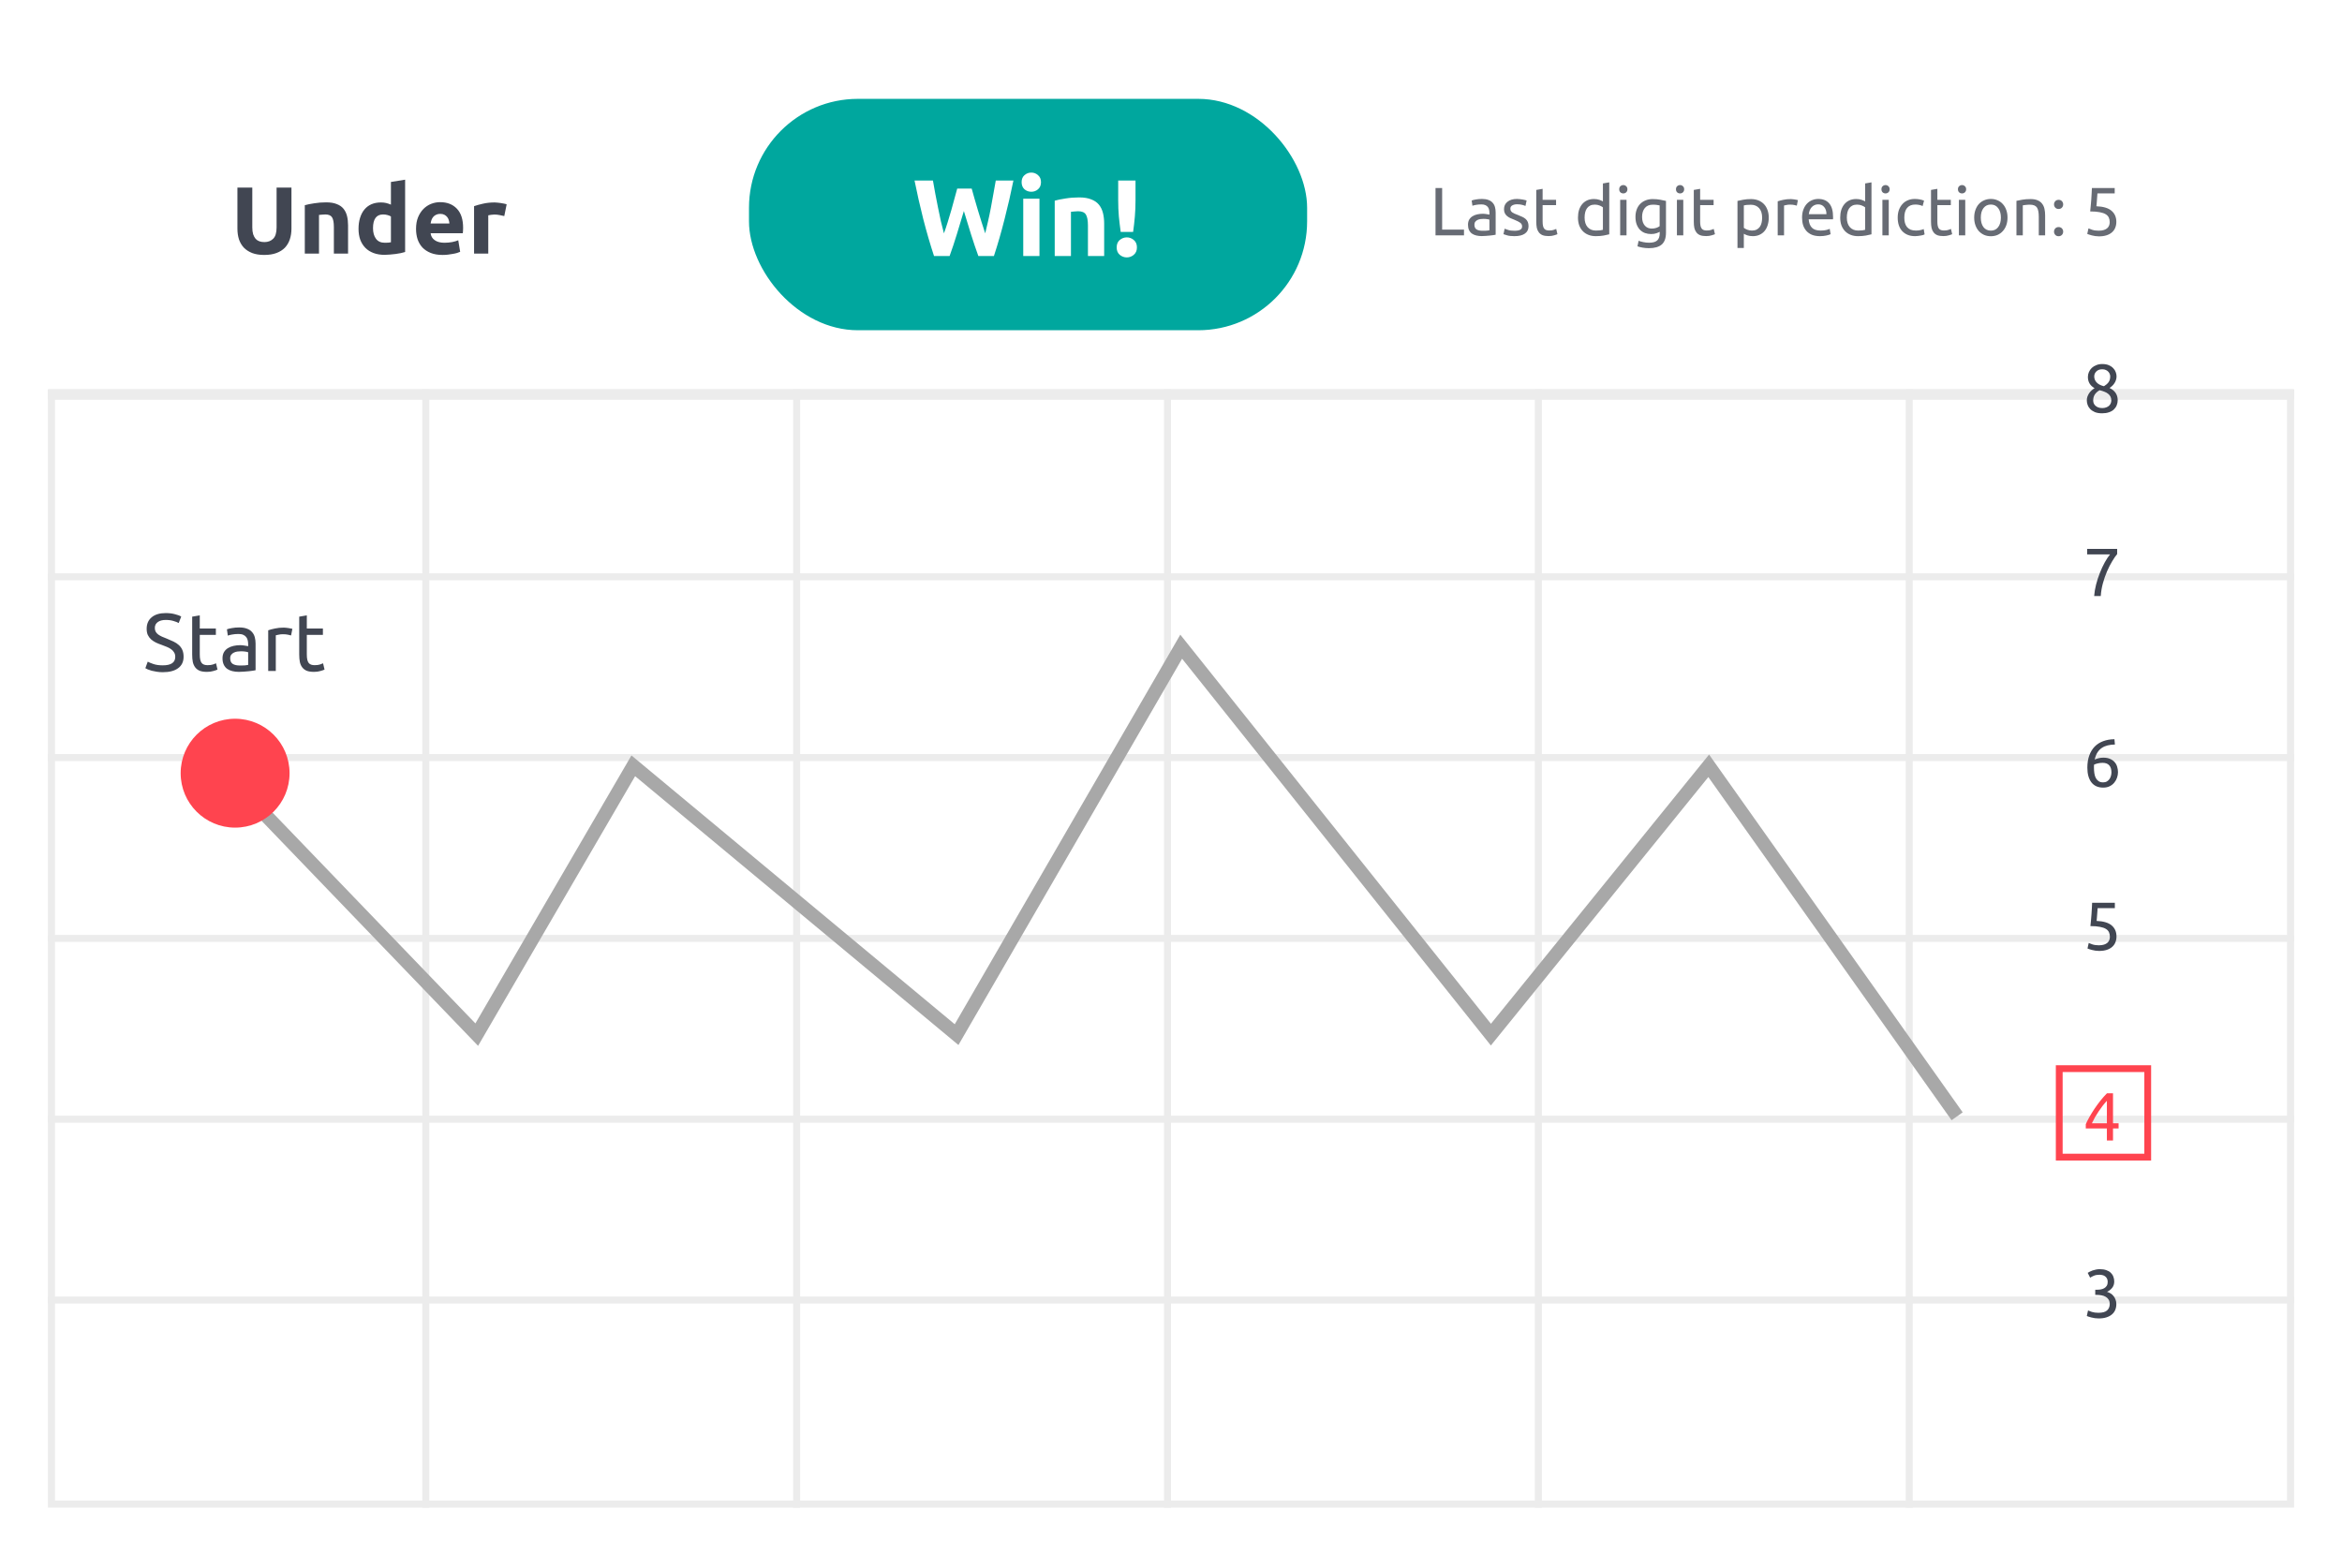 <svg width="342" height="229" viewBox="0 0 342 229" fill="none" xmlns="http://www.w3.org/2000/svg">
<g filter="url(#filter0_d_2591_25231)">
<rect x="7" y="6.485" width="328" height="213.697" rx="4.141" fill="white"/>
</g>
<path d="M38.581 37.234C37.904 37.234 37.32 37.141 36.828 36.956C36.336 36.761 35.928 36.496 35.603 36.162C35.288 35.819 35.051 35.416 34.894 34.952C34.745 34.479 34.671 33.959 34.671 33.393V27.396H36.842V33.212C36.842 33.602 36.884 33.936 36.967 34.214C37.06 34.483 37.18 34.706 37.329 34.882C37.487 35.049 37.672 35.17 37.886 35.244C38.108 35.318 38.349 35.355 38.609 35.355C39.138 35.355 39.565 35.193 39.889 34.868C40.223 34.544 40.39 33.992 40.39 33.212V27.396H42.561V33.393C42.561 33.959 42.482 34.479 42.324 34.952C42.167 35.425 41.925 35.833 41.601 36.176C41.276 36.51 40.863 36.77 40.362 36.956C39.861 37.141 39.268 37.234 38.581 37.234ZM44.51 29.97C44.862 29.868 45.317 29.775 45.873 29.692C46.43 29.599 47.014 29.553 47.627 29.553C48.248 29.553 48.763 29.636 49.171 29.803C49.589 29.961 49.918 30.188 50.159 30.485C50.4 30.782 50.572 31.134 50.674 31.543C50.776 31.951 50.827 32.405 50.827 32.906V37.039H48.754V33.157C48.754 32.489 48.666 32.016 48.489 31.737C48.313 31.459 47.984 31.32 47.501 31.32C47.353 31.32 47.195 31.329 47.028 31.348C46.861 31.357 46.713 31.371 46.583 31.39V37.039H44.51V29.97ZM54.471 33.324C54.471 33.964 54.615 34.479 54.902 34.868C55.19 35.258 55.617 35.453 56.182 35.453C56.368 35.453 56.54 35.448 56.697 35.439C56.855 35.42 56.985 35.402 57.087 35.383V31.612C56.957 31.529 56.785 31.459 56.572 31.403C56.368 31.348 56.159 31.32 55.946 31.32C54.963 31.32 54.471 31.988 54.471 33.324ZM59.16 36.803C58.975 36.858 58.761 36.914 58.52 36.969C58.279 37.016 58.024 37.058 57.755 37.095C57.495 37.132 57.226 37.16 56.948 37.178C56.679 37.206 56.419 37.22 56.169 37.22C55.566 37.22 55.028 37.132 54.554 36.956C54.081 36.779 53.682 36.529 53.358 36.204C53.033 35.87 52.783 35.471 52.606 35.008C52.439 34.534 52.356 34.006 52.356 33.421C52.356 32.827 52.43 32.294 52.578 31.821C52.727 31.338 52.94 30.93 53.219 30.596C53.497 30.262 53.836 30.007 54.234 29.831C54.642 29.655 55.106 29.567 55.626 29.567C55.913 29.567 56.169 29.595 56.391 29.65C56.623 29.706 56.855 29.785 57.087 29.887V26.575L59.16 26.241V36.803ZM60.754 33.435C60.754 32.786 60.851 32.22 61.046 31.737C61.25 31.246 61.514 30.837 61.839 30.513C62.164 30.188 62.535 29.942 62.952 29.775C63.379 29.608 63.815 29.525 64.26 29.525C65.299 29.525 66.12 29.845 66.723 30.485C67.326 31.116 67.628 32.048 67.628 33.282C67.628 33.403 67.623 33.537 67.614 33.685C67.605 33.825 67.596 33.95 67.586 34.061H62.883C62.929 34.488 63.129 34.827 63.481 35.077C63.834 35.328 64.307 35.453 64.901 35.453C65.281 35.453 65.652 35.42 66.014 35.355C66.385 35.281 66.686 35.193 66.918 35.091L67.197 36.775C67.085 36.83 66.937 36.886 66.751 36.942C66.566 36.997 66.357 37.044 66.125 37.081C65.902 37.127 65.661 37.164 65.401 37.192C65.142 37.22 64.882 37.234 64.622 37.234C63.964 37.234 63.388 37.136 62.897 36.942C62.414 36.747 62.011 36.483 61.686 36.148C61.371 35.805 61.134 35.402 60.977 34.938C60.828 34.474 60.754 33.973 60.754 33.435ZM65.624 32.642C65.615 32.466 65.582 32.294 65.527 32.127C65.48 31.96 65.401 31.812 65.29 31.682C65.188 31.552 65.054 31.445 64.887 31.362C64.729 31.278 64.529 31.236 64.288 31.236C64.056 31.236 63.857 31.278 63.69 31.362C63.523 31.436 63.384 31.538 63.273 31.668C63.161 31.798 63.073 31.951 63.008 32.127C62.952 32.294 62.911 32.466 62.883 32.642H65.624ZM73.639 31.556C73.454 31.51 73.236 31.464 72.985 31.417C72.735 31.362 72.466 31.334 72.178 31.334C72.048 31.334 71.89 31.348 71.705 31.376C71.529 31.394 71.394 31.417 71.301 31.445V37.039H69.228V30.109C69.599 29.979 70.035 29.859 70.536 29.747C71.046 29.627 71.612 29.567 72.234 29.567C72.345 29.567 72.48 29.576 72.637 29.595C72.795 29.604 72.953 29.622 73.11 29.65C73.268 29.669 73.426 29.697 73.583 29.734C73.741 29.761 73.876 29.799 73.987 29.845L73.639 31.556Z" fill="#414652"/>
<rect x="7.512" y="57.369" width="326.975" height="162.301" stroke="#ECECEC" stroke-width="1.025"/>
<path d="M7 110.646H335" stroke="#ECECEC" stroke-width="1.025"/>
<path d="M7 84.24H335" stroke="#ECECEC" stroke-width="1.025"/>
<path d="M7 137.052H335" stroke="#ECECEC" stroke-width="1.025"/>
<path d="M7 163.458H335" stroke="#ECECEC" stroke-width="1.025"/>
<path d="M7 189.864H335" stroke="#ECECEC" stroke-width="1.025"/>
<path d="M62.178 56.856L62.178 220.182" stroke="#ECECEC" stroke-width="1.025"/>
<path d="M116.333 56.856L116.333 220.182" stroke="#ECECEC" stroke-width="1.025"/>
<path d="M170.489 56.856L170.489 220.182" stroke="#ECECEC" stroke-width="1.025"/>
<path d="M224.645 56.856L224.645 220.182" stroke="#ECECEC" stroke-width="1.025"/>
<path d="M278.801 56.856L278.801 220.182" stroke="#ECECEC" stroke-width="1.025"/>
<path d="M7 57.62H335" stroke="#ECECEC" stroke-width="1.53"/>
<path d="M31.848 111.843L69.618 151.104L92.478 111.843L139.69 151.104L172.49 94.449L217.715 151.104L249.521 111.843L285.799 163.031" stroke="#A8A8A8" stroke-width="1.988"/>
<rect x="109.375" y="14.437" width="81.503" height="33.794" rx="15.903" fill="#00A79E"/>
<path d="M141.897 27.544C142.024 27.978 142.162 28.471 142.311 29.023C142.47 29.563 142.634 30.125 142.804 30.708C142.984 31.291 143.164 31.875 143.344 32.458C143.525 33.041 143.699 33.582 143.869 34.08C144.007 33.539 144.145 32.951 144.283 32.315C144.431 31.678 144.569 31.021 144.696 30.343C144.823 29.664 144.945 28.991 145.062 28.323C145.189 27.644 145.306 26.992 145.412 26.367H147.988C147.617 28.212 147.188 30.083 146.7 31.981C146.223 33.878 145.703 35.681 145.141 37.388H142.867C142.496 36.37 142.136 35.304 141.786 34.191C141.436 33.067 141.091 31.944 140.752 30.82C140.413 31.944 140.074 33.067 139.734 34.191C139.395 35.304 139.04 36.37 138.669 37.388H136.395C135.833 35.681 135.308 33.878 134.82 31.981C134.343 30.083 133.919 28.212 133.548 26.367H136.236C136.342 26.992 136.458 27.644 136.586 28.323C136.713 28.991 136.845 29.664 136.983 30.343C137.121 31.021 137.259 31.678 137.397 32.315C137.545 32.951 137.693 33.539 137.842 34.08C138.033 33.56 138.218 33.009 138.398 32.426C138.579 31.843 138.754 31.26 138.923 30.677C139.093 30.093 139.247 29.532 139.384 28.991C139.533 28.45 139.665 27.968 139.782 27.544H141.897ZM151.793 37.388H149.423V29.023H151.793V37.388ZM152.015 26.605C152.015 27.04 151.872 27.385 151.586 27.639C151.31 27.883 150.982 28.005 150.6 28.005C150.218 28.005 149.884 27.883 149.598 27.639C149.322 27.385 149.185 27.04 149.185 26.605C149.185 26.171 149.322 25.831 149.598 25.588C149.884 25.333 150.218 25.206 150.6 25.206C150.982 25.206 151.31 25.333 151.586 25.588C151.872 25.831 152.015 26.171 152.015 26.605ZM154.02 29.309C154.423 29.192 154.942 29.086 155.579 28.991C156.215 28.885 156.883 28.832 157.582 28.832C158.293 28.832 158.881 28.927 159.348 29.118C159.825 29.298 160.201 29.558 160.477 29.897C160.752 30.237 160.949 30.64 161.065 31.106C161.182 31.573 161.24 32.092 161.24 32.664V37.388H158.871V32.951C158.871 32.187 158.77 31.647 158.568 31.329C158.367 31.011 157.991 30.852 157.439 30.852C157.27 30.852 157.089 30.862 156.899 30.883C156.708 30.894 156.538 30.91 156.39 30.931V37.388H154.02V29.309ZM165.818 29.213C165.818 30.072 165.786 30.873 165.723 31.615C165.659 32.357 165.574 33.11 165.468 33.873H163.655C163.549 33.11 163.459 32.357 163.385 31.615C163.321 30.873 163.289 30.072 163.289 29.213V26.367H165.818V29.213ZM166.025 36.131C166.025 36.598 165.871 36.958 165.564 37.213C165.267 37.467 164.927 37.594 164.546 37.594C164.164 37.594 163.82 37.467 163.512 37.213C163.215 36.958 163.067 36.598 163.067 36.131C163.067 35.665 163.215 35.304 163.512 35.05C163.82 34.795 164.164 34.668 164.546 34.668C164.927 34.668 165.267 34.795 165.564 35.05C165.871 35.304 166.025 35.665 166.025 36.131Z" fill="white"/>
<path d="M213.786 33.532V34.37H209.627V27.459H210.595V33.532H213.786ZM216.494 33.702C216.713 33.702 216.906 33.699 217.072 33.692C217.245 33.679 217.388 33.659 217.501 33.632V32.086C217.435 32.053 217.325 32.027 217.172 32.007C217.026 31.98 216.846 31.967 216.633 31.967C216.494 31.967 216.344 31.977 216.185 31.997C216.032 32.017 215.889 32.06 215.756 32.126C215.63 32.186 215.523 32.273 215.437 32.386C215.35 32.492 215.307 32.635 215.307 32.814C215.307 33.147 215.413 33.38 215.626 33.513C215.839 33.639 216.128 33.702 216.494 33.702ZM216.414 29.055C216.786 29.055 217.099 29.105 217.351 29.204C217.611 29.297 217.817 29.434 217.97 29.613C218.129 29.786 218.242 29.995 218.309 30.241C218.375 30.481 218.409 30.747 218.409 31.039V34.28C218.329 34.294 218.216 34.314 218.069 34.34C217.93 34.36 217.77 34.38 217.591 34.4C217.411 34.42 217.215 34.437 217.002 34.45C216.796 34.47 216.59 34.48 216.384 34.48C216.092 34.48 215.822 34.45 215.576 34.39C215.33 34.33 215.118 34.237 214.938 34.111C214.759 33.978 214.619 33.805 214.519 33.592C214.42 33.38 214.37 33.124 214.37 32.824C214.37 32.538 214.426 32.292 214.539 32.086C214.659 31.88 214.818 31.714 215.018 31.588C215.217 31.462 215.45 31.368 215.716 31.309C215.982 31.249 216.261 31.219 216.554 31.219C216.647 31.219 216.743 31.225 216.843 31.239C216.943 31.245 217.036 31.259 217.122 31.279C217.215 31.292 217.295 31.305 217.361 31.319C217.428 31.332 217.474 31.342 217.501 31.348V31.089C217.501 30.936 217.484 30.787 217.451 30.64C217.418 30.488 217.358 30.355 217.272 30.241C217.185 30.122 217.066 30.029 216.913 29.962C216.766 29.889 216.574 29.853 216.334 29.853C216.028 29.853 215.759 29.876 215.526 29.922C215.3 29.962 215.131 30.006 215.018 30.052L214.908 29.284C215.028 29.231 215.227 29.181 215.507 29.134C215.786 29.081 216.088 29.055 216.414 29.055ZM221.156 33.702C221.535 33.702 221.814 33.652 221.993 33.552C222.179 33.453 222.272 33.293 222.272 33.074C222.272 32.848 222.183 32.668 222.003 32.535C221.824 32.402 221.528 32.253 221.116 32.086C220.916 32.007 220.723 31.927 220.537 31.847C220.358 31.761 220.202 31.661 220.069 31.548C219.936 31.435 219.829 31.299 219.749 31.139C219.67 30.98 219.63 30.783 219.63 30.551C219.63 30.092 219.799 29.73 220.138 29.464C220.477 29.191 220.939 29.055 221.525 29.055C221.671 29.055 221.817 29.065 221.963 29.085C222.11 29.098 222.246 29.118 222.372 29.145C222.499 29.165 222.608 29.188 222.701 29.214C222.801 29.241 222.877 29.264 222.931 29.284L222.761 30.082C222.661 30.029 222.505 29.976 222.292 29.922C222.08 29.863 221.824 29.833 221.525 29.833C221.265 29.833 221.039 29.886 220.846 29.992C220.654 30.092 220.557 30.252 220.557 30.471C220.557 30.584 220.577 30.684 220.617 30.77C220.664 30.857 220.73 30.936 220.816 31.009C220.91 31.076 221.023 31.139 221.156 31.199C221.289 31.259 221.448 31.322 221.634 31.388C221.88 31.481 222.1 31.575 222.292 31.668C222.485 31.754 222.648 31.857 222.781 31.977C222.921 32.096 223.027 32.243 223.1 32.416C223.173 32.582 223.21 32.788 223.21 33.034C223.21 33.513 223.03 33.875 222.671 34.121C222.319 34.367 221.814 34.49 221.156 34.49C220.697 34.49 220.338 34.45 220.079 34.37C219.819 34.297 219.643 34.24 219.55 34.201L219.72 33.403C219.826 33.443 219.995 33.502 220.228 33.582C220.461 33.662 220.77 33.702 221.156 33.702ZM225.267 29.184H227.232V29.962H225.267V32.356C225.267 32.615 225.287 32.831 225.327 33.004C225.367 33.17 225.427 33.303 225.506 33.403C225.586 33.496 225.686 33.562 225.806 33.602C225.925 33.642 226.065 33.662 226.224 33.662C226.504 33.662 226.726 33.632 226.893 33.572C227.066 33.506 227.185 33.459 227.252 33.433L227.431 34.201C227.338 34.247 227.175 34.304 226.943 34.37C226.71 34.443 226.444 34.48 226.145 34.48C225.792 34.48 225.5 34.437 225.267 34.35C225.041 34.257 224.858 34.121 224.719 33.941C224.579 33.762 224.479 33.542 224.419 33.283C224.366 33.017 224.34 32.711 224.34 32.366V27.738L225.267 27.579V29.184ZM234.071 30.281C233.958 30.188 233.795 30.099 233.582 30.012C233.369 29.926 233.137 29.883 232.884 29.883C232.618 29.883 232.389 29.932 232.196 30.032C232.01 30.125 231.857 30.258 231.737 30.431C231.618 30.597 231.531 30.797 231.478 31.029C231.425 31.262 231.398 31.511 231.398 31.777C231.398 32.382 231.548 32.851 231.847 33.183C232.146 33.509 232.545 33.672 233.044 33.672C233.296 33.672 233.506 33.662 233.672 33.642C233.845 33.615 233.978 33.589 234.071 33.562V30.281ZM234.071 26.791L234.998 26.631V34.221C234.785 34.28 234.513 34.34 234.18 34.4C233.848 34.46 233.466 34.49 233.034 34.49C232.635 34.49 232.276 34.427 231.957 34.3C231.637 34.174 231.365 33.995 231.139 33.762C230.913 33.529 230.737 33.246 230.61 32.914C230.491 32.575 230.431 32.196 230.431 31.777C230.431 31.378 230.481 31.013 230.58 30.68C230.687 30.348 230.84 30.062 231.039 29.823C231.239 29.583 231.481 29.397 231.767 29.264C232.06 29.131 232.392 29.065 232.764 29.065C233.064 29.065 233.326 29.105 233.552 29.184C233.785 29.264 233.958 29.341 234.071 29.414V26.791ZM237.52 34.37H236.592V29.184H237.52V34.37ZM237.051 28.247C236.885 28.247 236.742 28.194 236.622 28.087C236.509 27.974 236.453 27.825 236.453 27.639C236.453 27.453 236.509 27.306 236.622 27.2C236.742 27.087 236.885 27.03 237.051 27.03C237.217 27.03 237.357 27.087 237.47 27.2C237.59 27.306 237.65 27.453 237.65 27.639C237.65 27.825 237.59 27.974 237.47 28.087C237.357 28.194 237.217 28.247 237.051 28.247ZM242.366 33.852C242.286 33.905 242.13 33.974 241.897 34.061C241.671 34.141 241.405 34.181 241.099 34.181C240.787 34.181 240.491 34.131 240.212 34.031C239.939 33.931 239.7 33.778 239.494 33.572C239.288 33.36 239.125 33.097 239.005 32.785C238.885 32.472 238.826 32.1 238.826 31.668C238.826 31.289 238.882 30.943 238.995 30.63C239.108 30.311 239.271 30.039 239.484 29.813C239.703 29.58 239.969 29.401 240.282 29.274C240.594 29.141 240.946 29.075 241.339 29.075C241.771 29.075 242.146 29.108 242.466 29.174C242.791 29.234 243.064 29.291 243.283 29.344V33.971C243.283 34.769 243.077 35.347 242.665 35.706C242.253 36.065 241.628 36.245 240.79 36.245C240.464 36.245 240.155 36.218 239.863 36.165C239.577 36.112 239.328 36.049 239.115 35.976L239.284 35.168C239.471 35.241 239.697 35.304 239.963 35.357C240.235 35.417 240.518 35.447 240.81 35.447C241.362 35.447 241.758 35.337 241.997 35.118C242.243 34.899 242.366 34.55 242.366 34.071V33.852ZM242.356 30.002C242.263 29.976 242.137 29.952 241.977 29.932C241.824 29.906 241.615 29.892 241.349 29.892C240.85 29.892 240.464 30.055 240.192 30.381C239.926 30.707 239.793 31.139 239.793 31.677C239.793 31.977 239.83 32.233 239.903 32.445C239.982 32.658 240.085 32.834 240.212 32.974C240.345 33.114 240.494 33.217 240.661 33.283C240.833 33.35 241.01 33.383 241.189 33.383C241.435 33.383 241.661 33.35 241.867 33.283C242.073 33.21 242.236 33.127 242.356 33.034V30.002ZM245.808 34.37H244.88V29.184H245.808V34.37ZM245.339 28.247C245.173 28.247 245.03 28.194 244.91 28.087C244.797 27.974 244.741 27.825 244.741 27.639C244.741 27.453 244.797 27.306 244.91 27.2C245.03 27.087 245.173 27.03 245.339 27.03C245.505 27.03 245.645 27.087 245.758 27.2C245.877 27.306 245.937 27.453 245.937 27.639C245.937 27.825 245.877 27.974 245.758 28.087C245.645 28.194 245.505 28.247 245.339 28.247ZM248.27 29.184H250.235V29.962H248.27V32.356C248.27 32.615 248.29 32.831 248.33 33.004C248.37 33.17 248.43 33.303 248.51 33.403C248.589 33.496 248.689 33.562 248.809 33.602C248.928 33.642 249.068 33.662 249.228 33.662C249.507 33.662 249.729 33.632 249.896 33.572C250.069 33.506 250.188 33.459 250.255 33.433L250.434 34.201C250.341 34.247 250.178 34.304 249.946 34.37C249.713 34.443 249.447 34.48 249.148 34.48C248.795 34.48 248.503 34.437 248.27 34.35C248.044 34.257 247.861 34.121 247.722 33.941C247.582 33.762 247.482 33.542 247.422 33.283C247.369 33.017 247.343 32.711 247.343 32.366V27.738L248.27 27.579V29.184ZM257.323 31.787C257.323 31.182 257.174 30.717 256.874 30.391C256.575 30.065 256.176 29.902 255.678 29.902C255.398 29.902 255.179 29.912 255.019 29.932C254.867 29.952 254.744 29.976 254.65 30.002V33.273C254.763 33.366 254.926 33.456 255.139 33.542C255.352 33.629 255.585 33.672 255.837 33.672C256.103 33.672 256.329 33.626 256.515 33.532C256.708 33.433 256.864 33.3 256.984 33.133C257.104 32.961 257.19 32.761 257.243 32.535C257.297 32.303 257.323 32.053 257.323 31.787ZM258.29 31.787C258.29 32.179 258.237 32.542 258.131 32.874C258.031 33.207 257.882 33.492 257.682 33.732C257.483 33.971 257.237 34.157 256.944 34.29C256.658 34.423 256.329 34.49 255.957 34.49C255.658 34.49 255.392 34.45 255.159 34.37C254.933 34.29 254.763 34.214 254.65 34.141V36.215H253.723V29.344C253.942 29.291 254.215 29.234 254.541 29.174C254.873 29.108 255.255 29.075 255.688 29.075C256.087 29.075 256.446 29.138 256.765 29.264C257.084 29.39 257.356 29.57 257.582 29.803C257.808 30.035 257.981 30.321 258.101 30.66C258.227 30.993 258.29 31.368 258.29 31.787ZM261.51 29.075C261.59 29.075 261.68 29.081 261.78 29.095C261.886 29.101 261.989 29.115 262.089 29.134C262.188 29.148 262.278 29.165 262.358 29.184C262.444 29.198 262.507 29.211 262.547 29.224L262.388 30.032C262.315 30.006 262.192 29.976 262.019 29.942C261.853 29.902 261.637 29.883 261.371 29.883C261.198 29.883 261.025 29.902 260.852 29.942C260.686 29.976 260.576 29.999 260.523 30.012V34.37H259.596V29.404C259.815 29.324 260.087 29.251 260.413 29.184C260.739 29.111 261.105 29.075 261.51 29.075ZM263.153 31.787C263.153 31.328 263.22 30.93 263.353 30.59C263.486 30.245 263.662 29.959 263.881 29.733C264.101 29.507 264.353 29.337 264.639 29.224C264.925 29.111 265.217 29.055 265.517 29.055C266.215 29.055 266.75 29.274 267.122 29.713C267.495 30.145 267.681 30.807 267.681 31.698C267.681 31.737 267.681 31.791 267.681 31.857C267.681 31.917 267.677 31.973 267.671 32.027H264.12C264.16 32.565 264.317 32.974 264.589 33.253C264.862 33.532 265.287 33.672 265.866 33.672C266.191 33.672 266.464 33.645 266.683 33.592C266.909 33.532 267.079 33.476 267.192 33.423L267.322 34.201C267.209 34.26 267.009 34.324 266.723 34.39C266.444 34.456 266.125 34.49 265.766 34.49C265.314 34.49 264.922 34.423 264.589 34.29C264.263 34.151 263.994 33.961 263.781 33.722C263.569 33.483 263.409 33.2 263.303 32.874C263.203 32.542 263.153 32.179 263.153 31.787ZM266.713 31.279C266.72 30.86 266.614 30.517 266.394 30.252C266.181 29.979 265.886 29.843 265.507 29.843C265.294 29.843 265.104 29.886 264.938 29.972C264.779 30.052 264.642 30.158 264.529 30.291C264.416 30.424 264.327 30.577 264.26 30.75C264.2 30.923 264.16 31.099 264.14 31.279H266.713ZM272.364 30.281C272.251 30.188 272.088 30.099 271.875 30.012C271.662 29.926 271.43 29.883 271.177 29.883C270.911 29.883 270.682 29.932 270.489 30.032C270.303 30.125 270.15 30.258 270.03 30.431C269.91 30.597 269.824 30.797 269.771 31.029C269.718 31.262 269.691 31.511 269.691 31.777C269.691 32.382 269.841 32.851 270.14 33.183C270.439 33.509 270.838 33.672 271.337 33.672C271.589 33.672 271.799 33.662 271.965 33.642C272.138 33.615 272.271 33.589 272.364 33.562V30.281ZM272.364 26.791L273.291 26.631V34.221C273.078 34.28 272.806 34.34 272.473 34.4C272.141 34.46 271.759 34.49 271.327 34.49C270.928 34.49 270.569 34.427 270.25 34.3C269.93 34.174 269.658 33.995 269.432 33.762C269.206 33.529 269.03 33.246 268.903 32.914C268.784 32.575 268.724 32.196 268.724 31.777C268.724 31.378 268.774 31.013 268.873 30.68C268.98 30.348 269.133 30.062 269.332 29.823C269.532 29.583 269.774 29.397 270.06 29.264C270.353 29.131 270.685 29.065 271.057 29.065C271.356 29.065 271.619 29.105 271.845 29.184C272.078 29.264 272.251 29.341 272.364 29.414V26.791ZM275.813 34.37H274.885V29.184H275.813V34.37ZM275.344 28.247C275.178 28.247 275.035 28.194 274.915 28.087C274.802 27.974 274.746 27.825 274.746 27.639C274.746 27.453 274.802 27.306 274.915 27.2C275.035 27.087 275.178 27.03 275.344 27.03C275.51 27.03 275.65 27.087 275.763 27.2C275.883 27.306 275.943 27.453 275.943 27.639C275.943 27.825 275.883 27.974 275.763 28.087C275.65 28.194 275.51 28.247 275.344 28.247ZM279.662 34.49C279.243 34.49 278.874 34.423 278.555 34.29C278.242 34.157 277.976 33.971 277.757 33.732C277.544 33.492 277.385 33.21 277.278 32.884C277.172 32.552 277.119 32.186 277.119 31.787C277.119 31.388 277.175 31.023 277.288 30.69C277.408 30.358 277.574 30.072 277.787 29.833C277.999 29.587 278.259 29.397 278.565 29.264C278.877 29.125 279.223 29.055 279.602 29.055C279.834 29.055 280.067 29.075 280.3 29.115C280.533 29.154 280.755 29.218 280.968 29.304L280.759 30.092C280.619 30.025 280.456 29.972 280.27 29.932C280.09 29.892 279.898 29.872 279.691 29.872C279.173 29.872 278.774 30.035 278.495 30.361C278.222 30.687 278.086 31.162 278.086 31.787C278.086 32.066 278.116 32.322 278.176 32.555C278.242 32.788 278.342 32.987 278.475 33.154C278.614 33.32 278.791 33.449 279.003 33.542C279.216 33.629 279.475 33.672 279.781 33.672C280.027 33.672 280.25 33.649 280.449 33.602C280.649 33.556 280.805 33.506 280.918 33.453L281.048 34.23C280.995 34.264 280.918 34.297 280.818 34.33C280.719 34.357 280.606 34.38 280.479 34.4C280.353 34.427 280.217 34.447 280.07 34.46C279.931 34.48 279.795 34.49 279.662 34.49ZM282.911 29.184H284.876V29.962H282.911V32.356C282.911 32.615 282.931 32.831 282.971 33.004C283.011 33.17 283.071 33.303 283.15 33.403C283.23 33.496 283.33 33.562 283.45 33.602C283.569 33.642 283.709 33.662 283.868 33.662C284.148 33.662 284.37 33.632 284.537 33.572C284.709 33.506 284.829 33.459 284.896 33.433L285.075 34.201C284.982 34.247 284.819 34.304 284.586 34.37C284.354 34.443 284.088 34.48 283.789 34.48C283.436 34.48 283.144 34.437 282.911 34.35C282.685 34.257 282.502 34.121 282.363 33.941C282.223 33.762 282.123 33.542 282.063 33.283C282.01 33.017 281.984 32.711 281.984 32.366V27.738L282.911 27.579V29.184ZM286.983 34.37H286.056V29.184H286.983V34.37ZM286.515 28.247C286.348 28.247 286.205 28.194 286.086 28.087C285.973 27.974 285.916 27.825 285.916 27.639C285.916 27.453 285.973 27.306 286.086 27.2C286.205 27.087 286.348 27.03 286.515 27.03C286.681 27.03 286.82 27.087 286.933 27.2C287.053 27.306 287.113 27.453 287.113 27.639C287.113 27.825 287.053 27.974 286.933 28.087C286.82 28.194 286.681 28.247 286.515 28.247ZM293.156 31.777C293.156 32.19 293.096 32.562 292.976 32.894C292.856 33.227 292.687 33.513 292.467 33.752C292.255 33.991 291.999 34.177 291.7 34.31C291.4 34.437 291.075 34.5 290.722 34.5C290.37 34.5 290.044 34.437 289.745 34.31C289.446 34.177 289.186 33.991 288.967 33.752C288.754 33.513 288.588 33.227 288.468 32.894C288.349 32.562 288.289 32.19 288.289 31.777C288.289 31.372 288.349 31.003 288.468 30.67C288.588 30.331 288.754 30.042 288.967 29.803C289.186 29.563 289.446 29.381 289.745 29.254C290.044 29.121 290.37 29.055 290.722 29.055C291.075 29.055 291.4 29.121 291.7 29.254C291.999 29.381 292.255 29.563 292.467 29.803C292.687 30.042 292.856 30.331 292.976 30.67C293.096 31.003 293.156 31.372 293.156 31.777ZM292.188 31.777C292.188 31.192 292.055 30.73 291.789 30.391C291.53 30.045 291.174 29.872 290.722 29.872C290.27 29.872 289.911 30.045 289.645 30.391C289.386 30.73 289.256 31.192 289.256 31.777C289.256 32.362 289.386 32.828 289.645 33.173C289.911 33.513 290.27 33.682 290.722 33.682C291.174 33.682 291.53 33.513 291.789 33.173C292.055 32.828 292.188 32.362 292.188 31.777ZM294.46 29.334C294.673 29.281 294.956 29.224 295.308 29.165C295.66 29.105 296.066 29.075 296.525 29.075C296.937 29.075 297.279 29.134 297.552 29.254C297.824 29.367 298.041 29.53 298.2 29.743C298.366 29.949 298.483 30.198 298.549 30.491C298.616 30.783 298.649 31.106 298.649 31.458V34.37H297.721V31.658C297.721 31.338 297.698 31.066 297.652 30.84C297.612 30.614 297.542 30.431 297.442 30.291C297.342 30.152 297.21 30.052 297.043 29.992C296.877 29.926 296.671 29.892 296.425 29.892C296.325 29.892 296.222 29.896 296.116 29.902C296.009 29.909 295.906 29.919 295.807 29.932C295.714 29.939 295.627 29.949 295.547 29.962C295.474 29.976 295.421 29.985 295.388 29.992V34.37H294.46V29.334ZM301.284 33.832C301.284 34.011 301.224 34.167 301.104 34.3C300.985 34.433 300.822 34.5 300.616 34.5C300.41 34.5 300.247 34.433 300.127 34.3C300.007 34.167 299.947 34.011 299.947 33.832C299.947 33.652 300.007 33.496 300.127 33.363C300.247 33.23 300.41 33.163 300.616 33.163C300.822 33.163 300.985 33.23 301.104 33.363C301.224 33.496 301.284 33.652 301.284 33.832ZM301.284 29.853C301.284 30.032 301.224 30.188 301.104 30.321C300.985 30.454 300.822 30.521 300.616 30.521C300.41 30.521 300.247 30.454 300.127 30.321C300.007 30.188 299.947 30.032 299.947 29.853C299.947 29.673 300.007 29.517 300.127 29.384C300.247 29.251 300.41 29.184 300.616 29.184C300.822 29.184 300.985 29.251 301.104 29.384C301.224 29.517 301.284 29.673 301.284 29.853ZM306.136 30.122C307.14 30.162 307.874 30.381 308.34 30.78C308.812 31.179 309.048 31.721 309.048 32.406C309.048 32.711 308.995 32.994 308.888 33.253C308.789 33.513 308.632 33.735 308.42 33.921C308.213 34.108 307.951 34.254 307.632 34.36C307.313 34.467 306.934 34.52 306.495 34.52C306.322 34.52 306.146 34.506 305.966 34.48C305.787 34.453 305.621 34.42 305.468 34.38C305.315 34.34 305.178 34.3 305.059 34.26C304.939 34.221 304.853 34.187 304.799 34.161L304.979 33.353C305.092 33.406 305.275 33.476 305.527 33.562C305.787 33.649 306.103 33.692 306.475 33.692C306.774 33.692 307.023 33.659 307.223 33.592C307.429 33.526 307.595 33.436 307.721 33.323C307.848 33.21 307.938 33.08 307.991 32.934C308.051 32.781 308.08 32.622 308.08 32.455C308.08 32.203 308.037 31.98 307.951 31.787C307.864 31.588 307.711 31.422 307.492 31.289C307.273 31.156 306.98 31.056 306.614 30.989C306.249 30.916 305.787 30.88 305.228 30.88C305.268 30.554 305.298 30.248 305.318 29.962C305.345 29.676 305.368 29.397 305.388 29.125C305.408 28.852 305.424 28.583 305.438 28.317C305.451 28.044 305.464 27.758 305.478 27.459H308.808V28.247H306.285C306.279 28.347 306.269 28.483 306.255 28.656C306.242 28.822 306.229 28.998 306.216 29.184C306.202 29.364 306.189 29.54 306.176 29.713C306.162 29.886 306.149 30.022 306.136 30.122Z" fill="#414652" fill-opacity="0.8"/>
<path d="M306.166 134.499C307.166 134.539 307.898 134.758 308.362 135.155C308.833 135.553 309.068 136.093 309.068 136.775C309.068 137.08 309.015 137.362 308.909 137.62C308.81 137.879 308.654 138.101 308.442 138.286C308.236 138.472 307.975 138.617 307.657 138.723C307.339 138.829 306.961 138.882 306.524 138.882C306.351 138.882 306.176 138.869 305.997 138.843C305.818 138.816 305.652 138.783 305.5 138.743C305.347 138.704 305.212 138.664 305.092 138.624C304.973 138.584 304.887 138.551 304.834 138.525L305.013 137.72C305.125 137.773 305.308 137.842 305.559 137.928C305.818 138.014 306.133 138.058 306.504 138.058C306.802 138.058 307.05 138.024 307.249 137.958C307.454 137.892 307.62 137.802 307.746 137.69C307.872 137.577 307.961 137.448 308.014 137.302C308.074 137.15 308.104 136.991 308.104 136.825C308.104 136.573 308.061 136.351 307.975 136.159C307.889 135.96 307.736 135.795 307.517 135.662C307.299 135.53 307.007 135.43 306.643 135.364C306.278 135.291 305.818 135.255 305.261 135.255C305.301 134.93 305.331 134.625 305.351 134.34C305.377 134.055 305.4 133.777 305.42 133.505C305.44 133.234 305.457 132.965 305.47 132.7C305.483 132.429 305.496 132.144 305.51 131.845H308.829V132.631H306.315C306.308 132.73 306.298 132.866 306.285 133.038C306.272 133.204 306.258 133.379 306.245 133.565C306.232 133.744 306.219 133.919 306.205 134.092C306.192 134.264 306.179 134.4 306.166 134.499Z" fill="#414652"/>
<path d="M304.585 164.179C304.711 163.887 304.884 163.55 305.102 163.165C305.321 162.774 305.566 162.373 305.838 161.963C306.116 161.552 306.411 161.147 306.722 160.75C307.04 160.352 307.358 159.995 307.676 159.676H308.561V164.05H309.376V164.805H308.561V166.564H307.667V164.805H304.585V164.179ZM307.667 160.77C307.468 160.982 307.266 161.22 307.06 161.485C306.861 161.744 306.666 162.016 306.474 162.3C306.282 162.585 306.099 162.877 305.927 163.175C305.761 163.473 305.612 163.765 305.48 164.05H307.667V160.77Z" fill="#FF444F"/>
<rect x="300.709" y="156.073" width="12.921" height="12.921" stroke="#FF444F" stroke-width="0.994"/>
<path d="M306.434 191.73C307.024 191.73 307.445 191.614 307.696 191.382C307.955 191.151 308.084 190.839 308.084 190.448C308.084 190.196 308.031 189.984 307.925 189.812C307.819 189.64 307.68 189.504 307.508 189.405C307.335 189.299 307.133 189.226 306.901 189.186C306.676 189.14 306.444 189.116 306.205 189.116H305.967V188.361H306.295C306.461 188.361 306.63 188.344 306.802 188.311C306.981 188.278 307.143 188.218 307.289 188.132C307.435 188.046 307.554 187.93 307.647 187.784C307.739 187.632 307.786 187.443 307.786 187.218C307.786 187.032 307.753 186.873 307.686 186.741C307.62 186.608 307.531 186.499 307.418 186.413C307.312 186.327 307.186 186.267 307.04 186.234C306.901 186.194 306.752 186.174 306.593 186.174C306.275 186.174 306.003 186.221 305.778 186.313C305.559 186.406 305.374 186.502 305.221 186.602L304.864 185.896C304.943 185.843 305.043 185.787 305.162 185.727C305.288 185.661 305.427 185.601 305.579 185.548C305.732 185.495 305.894 185.452 306.066 185.419C306.245 185.379 306.431 185.359 306.623 185.359C306.987 185.359 307.302 185.406 307.567 185.498C307.832 185.585 308.051 185.71 308.223 185.876C308.395 186.035 308.525 186.227 308.611 186.453C308.697 186.671 308.74 186.91 308.74 187.168C308.74 187.526 308.637 187.834 308.432 188.093C308.226 188.344 307.978 188.537 307.686 188.669C307.865 188.722 308.038 188.798 308.203 188.898C308.369 188.997 308.511 189.123 308.631 189.275C308.757 189.428 308.856 189.603 308.929 189.802C309.008 190.001 309.048 190.223 309.048 190.468C309.048 190.766 308.995 191.045 308.889 191.303C308.79 191.555 308.631 191.773 308.412 191.959C308.2 192.145 307.932 192.29 307.607 192.396C307.282 192.502 306.898 192.555 306.454 192.555C306.282 192.555 306.103 192.542 305.917 192.516C305.738 192.489 305.569 192.456 305.41 192.416C305.251 192.376 305.112 192.337 304.993 192.297C304.874 192.257 304.787 192.224 304.734 192.198L304.913 191.392C305.026 191.445 305.212 191.515 305.47 191.601C305.735 191.687 306.056 191.73 306.434 191.73Z" fill="#414652"/>
<path d="M304.814 112.116C304.814 111.447 304.907 110.857 305.092 110.347C305.278 109.83 305.54 109.396 305.877 109.044C306.222 108.693 306.636 108.428 307.12 108.249C307.61 108.064 308.16 107.968 308.77 107.961L308.839 108.736C308.448 108.743 308.091 108.786 307.766 108.866C307.448 108.945 307.163 109.071 306.911 109.243C306.659 109.416 306.447 109.641 306.275 109.919C306.103 110.191 305.974 110.529 305.887 110.933C306.06 110.853 306.252 110.787 306.464 110.734C306.683 110.681 306.908 110.655 307.14 110.655C307.531 110.655 307.862 110.714 308.134 110.834C308.405 110.953 308.627 111.112 308.8 111.311C308.972 111.503 309.094 111.728 309.167 111.987C309.247 112.238 309.287 112.503 309.287 112.782C309.287 113.033 309.244 113.292 309.157 113.557C309.071 113.822 308.939 114.064 308.76 114.283C308.588 114.501 308.366 114.68 308.094 114.819C307.822 114.958 307.501 115.028 307.13 115.028C306.374 115.028 305.798 114.77 305.4 114.253C305.009 113.736 304.814 113.024 304.814 112.116ZM307.04 111.41C306.808 111.41 306.593 111.433 306.394 111.48C306.196 111.519 305.997 111.582 305.798 111.668C305.791 111.741 305.785 111.818 305.778 111.897C305.778 111.97 305.778 112.043 305.778 112.116C305.778 112.407 305.798 112.682 305.838 112.941C305.877 113.199 305.947 113.428 306.046 113.627C306.152 113.819 306.292 113.974 306.464 114.094C306.636 114.206 306.855 114.263 307.12 114.263C307.339 114.263 307.524 114.216 307.676 114.124C307.829 114.031 307.955 113.911 308.054 113.766C308.154 113.62 308.223 113.464 308.263 113.299C308.309 113.126 308.332 112.961 308.332 112.802C308.332 112.351 308.223 112.006 308.004 111.768C307.792 111.529 307.471 111.41 307.04 111.41Z" fill="#414652"/>
<path d="M305.808 87.049C305.847 86.519 305.94 85.962 306.086 85.379C306.238 84.789 306.424 84.219 306.643 83.669C306.861 83.113 307.1 82.599 307.358 82.129C307.623 81.652 307.882 81.264 308.133 80.966H304.784V80.161H309.167V80.926C308.948 81.178 308.707 81.526 308.442 81.97C308.177 82.407 307.925 82.901 307.686 83.451C307.454 83.994 307.252 84.577 307.08 85.2C306.914 85.816 306.812 86.433 306.772 87.049H305.808Z" fill="#414652"/>
<path d="M309.247 58.424C309.247 58.702 309.197 58.961 309.098 59.199C309.005 59.431 308.862 59.636 308.67 59.815C308.485 59.988 308.249 60.12 307.964 60.213C307.68 60.312 307.352 60.362 306.98 60.362C306.55 60.362 306.189 60.302 305.897 60.183C305.612 60.057 305.384 59.901 305.211 59.716C305.039 59.53 304.916 59.328 304.844 59.11C304.771 58.884 304.734 58.672 304.734 58.474C304.734 58.281 304.764 58.099 304.824 57.927C304.89 57.748 304.973 57.582 305.072 57.43C305.178 57.278 305.297 57.142 305.43 57.022C305.569 56.896 305.715 56.787 305.867 56.694C305.218 56.323 304.893 55.777 304.893 55.054C304.893 54.803 304.943 54.564 305.042 54.339C305.142 54.107 305.281 53.905 305.46 53.732C305.645 53.56 305.867 53.424 306.126 53.325C306.384 53.219 306.672 53.166 306.99 53.166C307.361 53.166 307.68 53.222 307.945 53.335C308.21 53.447 308.425 53.593 308.591 53.772C308.763 53.944 308.886 54.137 308.958 54.349C309.038 54.561 309.078 54.766 309.078 54.965C309.078 55.157 309.048 55.339 308.988 55.512C308.935 55.677 308.859 55.833 308.76 55.979C308.667 56.124 308.558 56.254 308.432 56.366C308.312 56.479 308.186 56.578 308.054 56.664C308.836 57.036 309.233 57.622 309.247 58.424ZM305.668 58.483C305.668 58.603 305.688 58.729 305.728 58.861C305.774 58.987 305.851 59.106 305.957 59.219C306.063 59.325 306.199 59.414 306.364 59.487C306.53 59.56 306.739 59.597 306.99 59.597C307.216 59.597 307.411 59.563 307.577 59.497C307.749 59.431 307.888 59.348 307.994 59.249C308.1 59.143 308.18 59.023 308.233 58.891C308.286 58.758 308.312 58.623 308.312 58.483C308.312 58.271 308.273 58.086 308.193 57.927C308.114 57.768 307.998 57.629 307.845 57.509C307.699 57.39 307.521 57.291 307.308 57.211C307.103 57.125 306.868 57.052 306.603 56.992C306.305 57.158 306.073 57.364 305.907 57.609C305.748 57.854 305.668 58.145 305.668 58.483ZM308.153 54.955C308.153 54.856 308.13 54.746 308.084 54.627C308.044 54.508 307.978 54.398 307.885 54.299C307.792 54.193 307.673 54.107 307.527 54.041C307.381 53.968 307.202 53.931 306.99 53.931C306.778 53.931 306.596 53.964 306.444 54.031C306.298 54.097 306.179 54.183 306.086 54.289C305.993 54.388 305.924 54.501 305.877 54.627C305.837 54.746 305.818 54.865 305.818 54.985C305.818 55.13 305.844 55.276 305.897 55.422C305.95 55.568 306.033 55.704 306.146 55.83C306.258 55.956 306.404 56.068 306.583 56.168C306.768 56.267 306.987 56.346 307.239 56.406C307.517 56.24 307.739 56.048 307.905 55.83C308.07 55.604 308.153 55.313 308.153 54.955Z" fill="#414652"/>
<path d="M23.779 97.171C24.988 97.171 25.592 96.758 25.592 95.931C25.592 95.676 25.536 95.462 25.425 95.287C25.322 95.104 25.178 94.949 24.996 94.822C24.813 94.686 24.602 94.571 24.363 94.476C24.133 94.38 23.886 94.285 23.624 94.189C23.322 94.086 23.036 93.971 22.765 93.843C22.495 93.708 22.26 93.553 22.061 93.378C21.863 93.195 21.704 92.981 21.584 92.734C21.473 92.488 21.417 92.189 21.417 91.84C21.417 91.116 21.664 90.552 22.157 90.146C22.65 89.74 23.33 89.538 24.197 89.538C24.697 89.538 25.151 89.593 25.556 89.705C25.97 89.808 26.272 89.923 26.463 90.051L26.093 90.993C25.926 90.889 25.675 90.79 25.341 90.695C25.015 90.591 24.634 90.54 24.197 90.54C23.974 90.54 23.767 90.563 23.576 90.611C23.385 90.659 23.218 90.73 23.075 90.826C22.932 90.921 22.817 91.044 22.729 91.196C22.65 91.339 22.61 91.51 22.61 91.709C22.61 91.931 22.654 92.118 22.741 92.269C22.829 92.42 22.952 92.555 23.111 92.675C23.27 92.786 23.453 92.889 23.66 92.985C23.875 93.08 24.109 93.175 24.363 93.271C24.721 93.414 25.047 93.557 25.341 93.7C25.644 93.843 25.902 94.014 26.117 94.213C26.339 94.412 26.51 94.65 26.63 94.929C26.749 95.199 26.809 95.529 26.809 95.919C26.809 96.642 26.542 97.199 26.009 97.589C25.485 97.978 24.741 98.173 23.779 98.173C23.453 98.173 23.151 98.149 22.873 98.102C22.602 98.062 22.36 98.014 22.145 97.958C21.93 97.895 21.744 97.831 21.584 97.767C21.433 97.696 21.314 97.636 21.227 97.589L21.573 96.634C21.755 96.738 22.034 96.853 22.407 96.98C22.781 97.108 23.238 97.171 23.779 97.171ZM29.173 91.792H31.523V92.722H29.173V95.585C29.173 95.895 29.197 96.153 29.244 96.36C29.292 96.559 29.364 96.718 29.459 96.837C29.555 96.948 29.674 97.028 29.817 97.076C29.96 97.123 30.127 97.147 30.318 97.147C30.652 97.147 30.918 97.112 31.117 97.04C31.324 96.96 31.467 96.905 31.546 96.873L31.761 97.791C31.65 97.847 31.455 97.915 31.177 97.994C30.898 98.082 30.58 98.125 30.223 98.125C29.801 98.125 29.451 98.074 29.173 97.97C28.902 97.859 28.684 97.696 28.517 97.481C28.35 97.267 28.231 97.004 28.159 96.694C28.095 96.376 28.064 96.01 28.064 95.597V90.062L29.173 89.872V91.792ZM35.033 97.195C35.296 97.195 35.526 97.191 35.725 97.183C35.932 97.167 36.103 97.143 36.238 97.112V95.263C36.158 95.223 36.027 95.191 35.844 95.167C35.669 95.136 35.455 95.12 35.2 95.12C35.033 95.12 34.854 95.132 34.663 95.155C34.481 95.179 34.31 95.231 34.151 95.311C34 95.382 33.872 95.485 33.769 95.621C33.666 95.748 33.614 95.919 33.614 96.133C33.614 96.531 33.741 96.809 33.996 96.968C34.25 97.12 34.596 97.195 35.033 97.195ZM34.938 91.637C35.383 91.637 35.757 91.697 36.059 91.816C36.369 91.927 36.616 92.09 36.798 92.305C36.989 92.512 37.124 92.762 37.204 93.056C37.283 93.343 37.323 93.661 37.323 94.01V97.887C37.228 97.903 37.093 97.927 36.918 97.958C36.751 97.982 36.56 98.006 36.345 98.03C36.131 98.054 35.896 98.074 35.642 98.09C35.395 98.113 35.149 98.125 34.902 98.125C34.552 98.125 34.23 98.09 33.936 98.018C33.642 97.946 33.387 97.835 33.173 97.684C32.958 97.525 32.791 97.318 32.672 97.064C32.552 96.809 32.493 96.503 32.493 96.145C32.493 95.803 32.56 95.509 32.696 95.263C32.839 95.016 33.029 94.817 33.268 94.666C33.507 94.515 33.785 94.404 34.103 94.332C34.421 94.261 34.755 94.225 35.105 94.225C35.216 94.225 35.331 94.233 35.451 94.249C35.57 94.257 35.681 94.273 35.785 94.297C35.896 94.313 35.991 94.329 36.071 94.344C36.151 94.36 36.206 94.372 36.238 94.38V94.07C36.238 93.887 36.218 93.708 36.178 93.533C36.139 93.35 36.067 93.191 35.964 93.056C35.86 92.913 35.717 92.802 35.534 92.722C35.359 92.635 35.129 92.591 34.842 92.591C34.477 92.591 34.155 92.619 33.876 92.675C33.606 92.722 33.403 92.774 33.268 92.83L33.137 91.911C33.28 91.848 33.519 91.788 33.852 91.732C34.186 91.669 34.548 91.637 34.938 91.637ZM41.456 91.661C41.551 91.661 41.658 91.669 41.778 91.685C41.905 91.693 42.028 91.709 42.147 91.732C42.267 91.748 42.374 91.768 42.469 91.792C42.573 91.808 42.648 91.824 42.696 91.84L42.505 92.806C42.418 92.774 42.271 92.738 42.064 92.698C41.865 92.651 41.607 92.627 41.289 92.627C41.082 92.627 40.875 92.651 40.668 92.698C40.47 92.738 40.338 92.766 40.275 92.782V97.994H39.166V92.054C39.428 91.959 39.754 91.871 40.144 91.792C40.533 91.704 40.971 91.661 41.456 91.661ZM44.804 91.792H47.154V92.722H44.804V95.585C44.804 95.895 44.828 96.153 44.876 96.36C44.923 96.559 44.995 96.718 45.09 96.837C45.186 96.948 45.305 97.028 45.448 97.076C45.591 97.123 45.758 97.147 45.949 97.147C46.283 97.147 46.55 97.112 46.748 97.04C46.955 96.96 47.098 96.905 47.178 96.873L47.392 97.791C47.281 97.847 47.086 97.915 46.808 97.994C46.53 98.082 46.212 98.125 45.854 98.125C45.432 98.125 45.082 98.074 44.804 97.97C44.534 97.859 44.315 97.696 44.148 97.481C43.981 97.267 43.862 97.004 43.79 96.694C43.727 96.376 43.695 96.01 43.695 95.597V90.062L44.804 89.872V91.792Z" fill="#414652"/>
<path d="M42.284 112.921C42.284 117.313 38.724 120.873 34.333 120.873C29.941 120.873 26.381 117.313 26.381 112.921C26.381 108.53 29.941 104.97 34.333 104.97C38.724 104.97 42.284 108.53 42.284 112.921Z" fill="#FF444F"/>
<defs>
<filter id="filter0_d_2591_25231" x="0.097" y="0.964" width="341.805" height="227.502" filterUnits="userSpaceOnUse" color-interpolation-filters="sRGB">
<feFlood flood-opacity="0" result="BackgroundImageFix"/>
<feColorMatrix in="SourceAlpha" type="matrix" values="0 0 0 0 0 0 0 0 0 0 0 0 0 0 0 0 0 0 127 0" result="hardAlpha"/>
<feOffset dy="1.38"/>
<feGaussianBlur stdDeviation="3.451"/>
<feComposite in2="hardAlpha" operator="out"/>
<feColorMatrix type="matrix" values="0 0 0 0 0 0 0 0 0 0 0 0 0 0 0 0 0 0 0.1 0"/>
<feBlend mode="normal" in2="BackgroundImageFix" result="effect1_dropShadow_2591_25231"/>
<feBlend mode="normal" in="SourceGraphic" in2="effect1_dropShadow_2591_25231" result="shape"/>
</filter>
</defs>
</svg>

